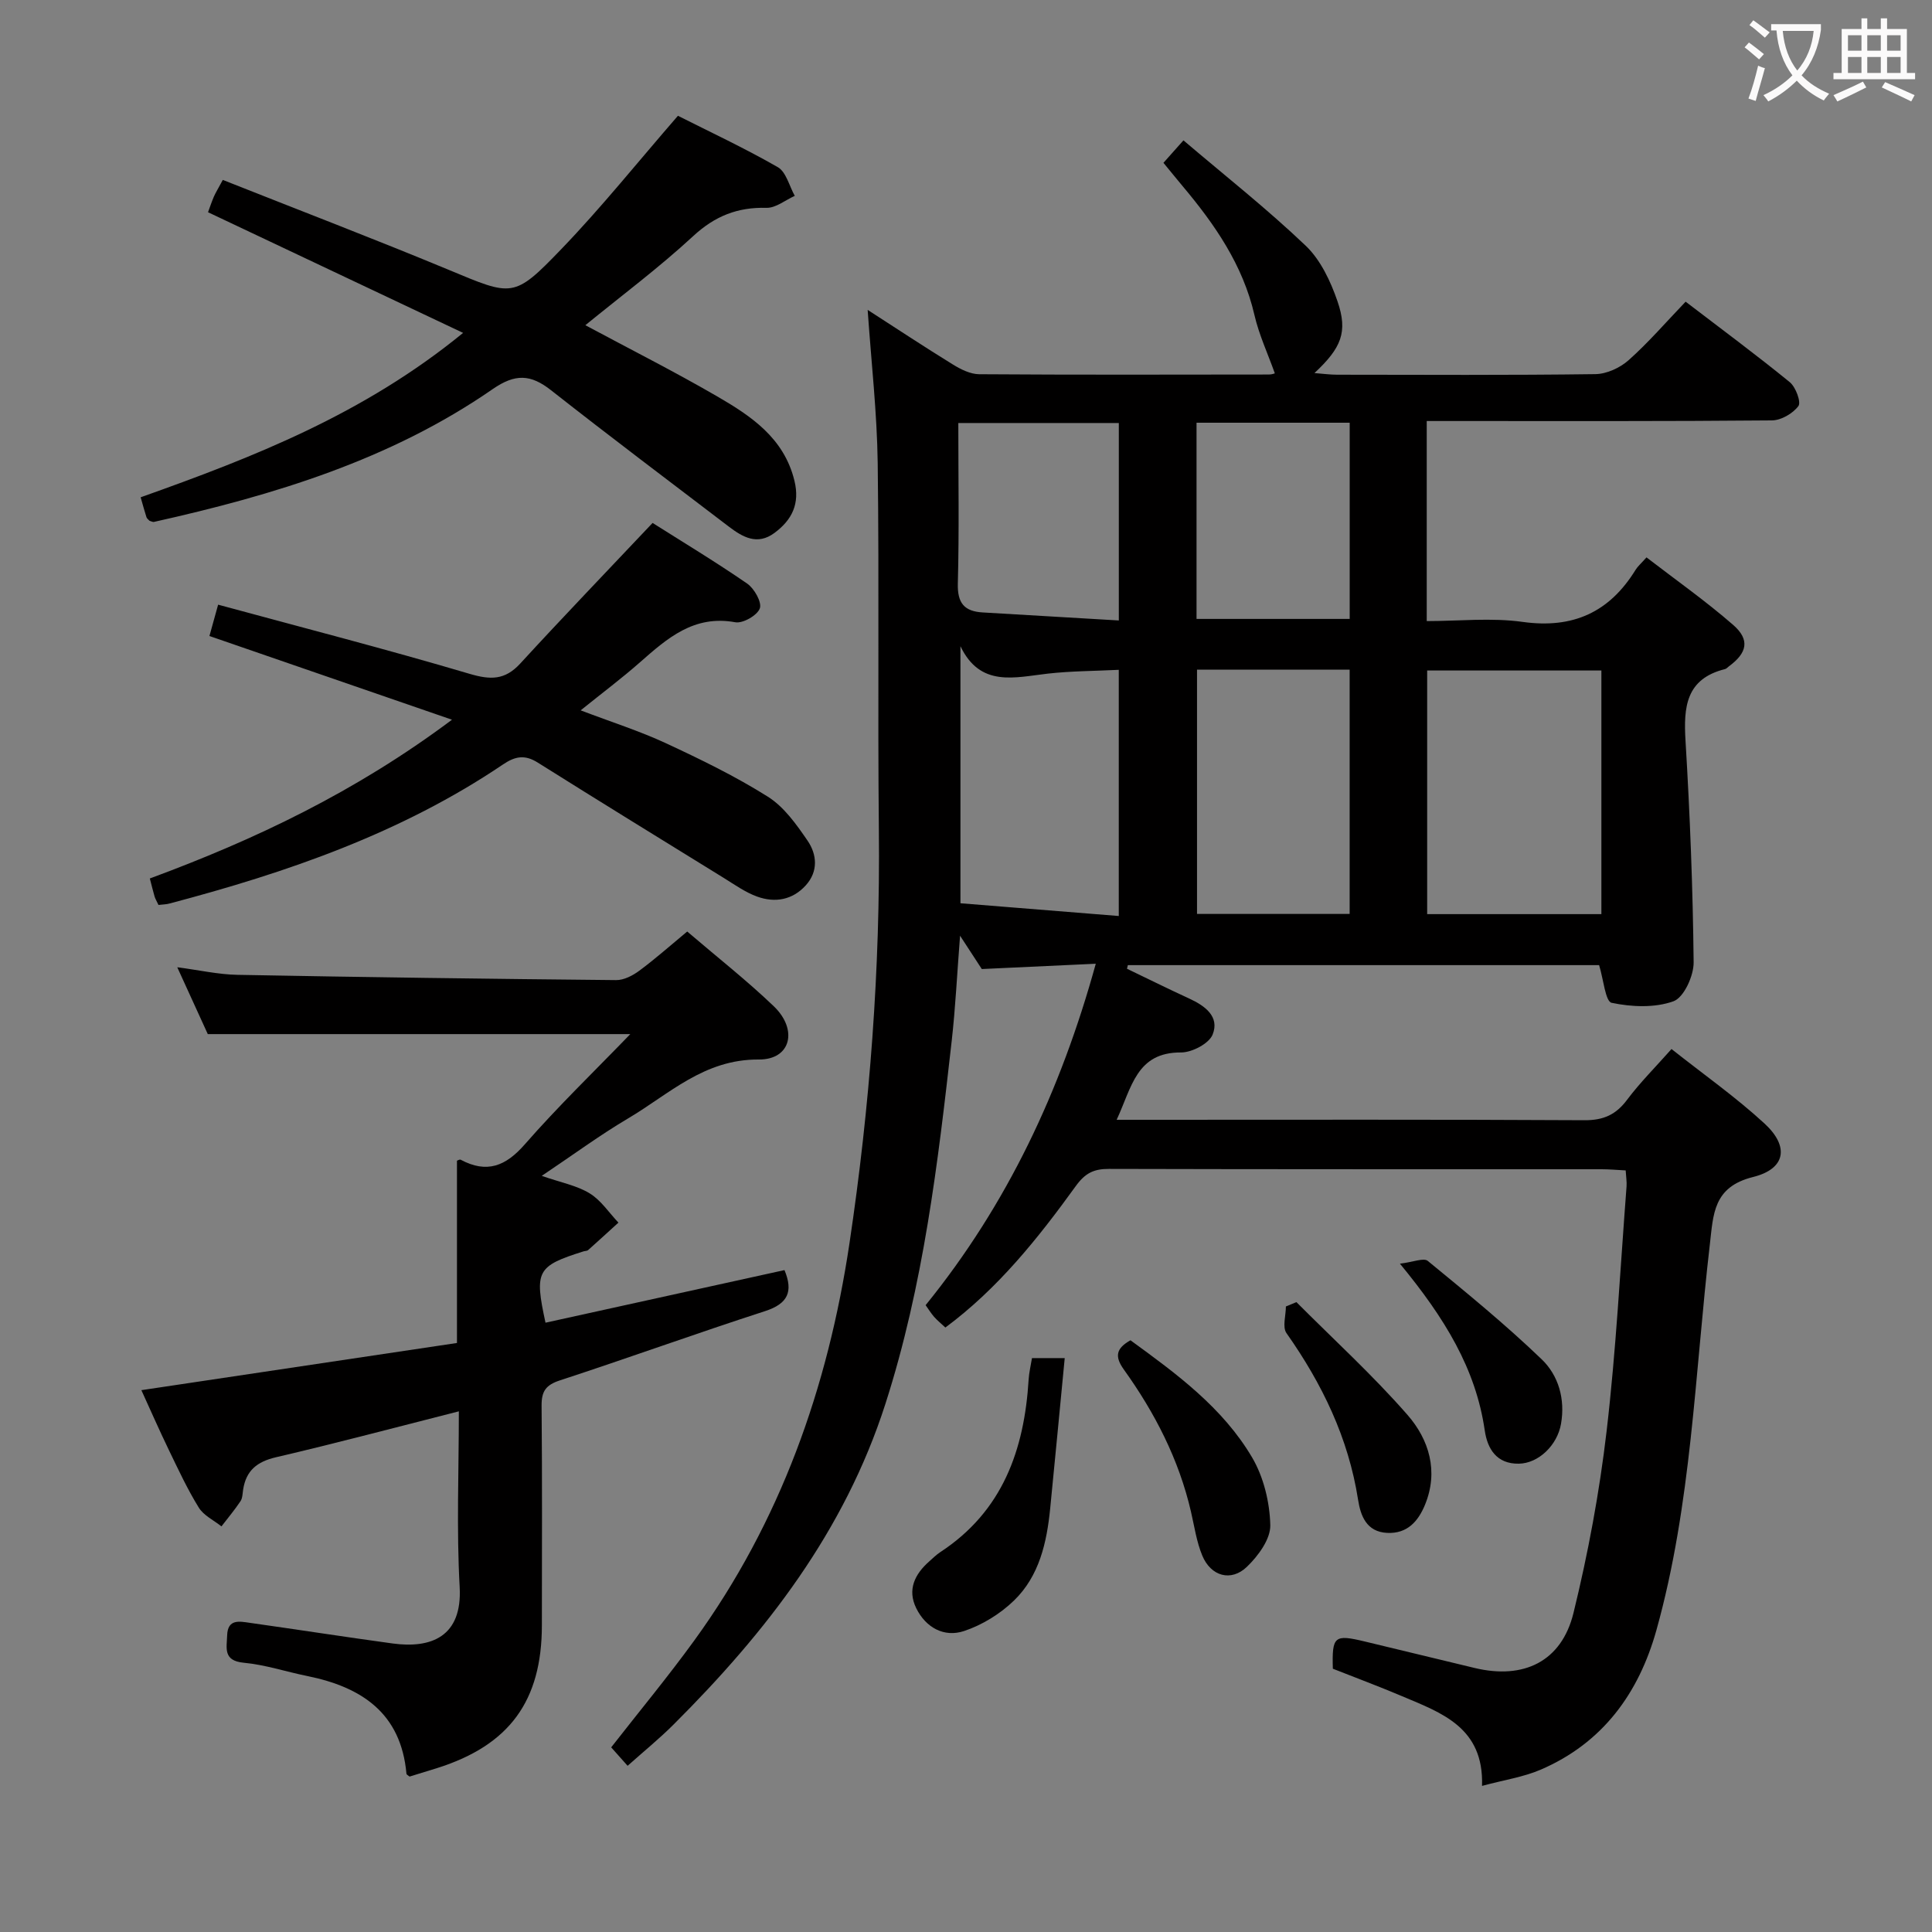 <svg enable-background="new 0 0 400 400" viewBox="0 0 400 400" xmlns="http://www.w3.org/2000/svg"><rect x="0" y="0" width="400" height="400" fill="#808080" stroke="none"/><g fill="#010000"><path d="m295.39 87.17v41.42c6.68 0 13.39-.74 19.87.17 10.43 1.45 17.97-2.01 23.38-10.8.42-.69 1.08-1.24 2.25-2.56 6.04 4.65 12.25 9.02 17.94 13.98 3.52 3.07 2.92 5.79-.88 8.58-.27.2-.51.5-.81.57-8.1 2.02-8.6 7.86-8.17 14.86.92 15.26 1.52 30.55 1.68 45.84.03 2.8-2.02 7.29-4.17 8.07-3.87 1.4-8.68 1.19-12.81.32-1.29-.27-1.68-4.84-2.59-7.8-32.2 0-64.89 0-97.57 0-.06.25-.12.5-.18.75 4.29 2.06 8.56 4.18 12.89 6.17 3.28 1.51 6.33 3.74 4.84 7.46-.75 1.87-4.28 3.71-6.54 3.7-9.25-.05-10.19 7.22-13.33 13.94h5.89c30.33 0 60.66-.08 90.98.09 3.92.02 6.5-1.14 8.81-4.23 2.66-3.55 5.83-6.71 9.2-10.51 6.64 5.26 13.32 9.96 19.27 15.44 5.16 4.76 4.37 9.38-2.4 11.06-8.27 2.06-8.21 7.72-8.94 14-3.11 26.67-3.77 53.71-11.05 79.79-3.66 13.11-11.14 23.4-23.99 28.92-3.56 1.53-7.53 2.11-12.12 3.35.39-12.1-8.35-15.1-16.53-18.56-4.72-2-9.54-3.8-14.36-5.7-.19-6.75.29-7.16 6.64-5.63 7.58 1.83 15.15 3.66 22.73 5.48 10.13 2.43 17.98-1.32 20.45-11.38 3.03-12.37 5.38-25 6.86-37.65 1.97-16.82 2.83-33.78 4.13-50.68.07-.96-.1-1.94-.18-3.31-1.78-.09-3.39-.24-5-.24-33.99-.01-67.99.02-101.98-.07-3.1-.01-4.9.83-6.86 3.54-7.79 10.77-16.07 21.19-27.01 29.3-.93-.87-1.7-1.49-2.34-2.22s-1.14-1.56-1.75-2.41c16.89-20.83 27.96-44.36 35.23-70.69-8.08.38-15.74.73-23.6 1.1-1.22-1.87-2.55-3.91-4.5-6.9-.62 7.92-.95 14.83-1.72 21.69-2.86 25.4-5.85 50.71-13.75 75.28-8.47 26.35-24.67 47.21-43.81 66.31-2.92 2.92-6.14 5.54-9.55 8.58-1.2-1.35-2.26-2.54-3.4-3.82 5.83-7.47 11.76-14.62 17.2-22.12 17.86-24.61 27.68-52.42 32.14-82.28 4.23-28.34 6.38-56.81 6.08-85.49-.26-25.33.08-50.66-.24-75.98-.14-10.44-1.33-20.87-2.08-31.74 5.87 3.78 11.71 7.65 17.67 11.32 1.62 1 3.61 1.99 5.43 2 20 .14 39.99.08 59.99.06.61 0 1.23-.25 1.21-.24-1.47-4.13-3.28-8-4.22-12.07-2.4-10.4-8.22-18.78-14.9-26.73-1.28-1.52-2.52-3.07-3.94-4.79 1.17-1.31 2.24-2.51 4.14-4.65 8.59 7.31 17.32 14.19 25.32 21.82 3.08 2.94 5.16 7.38 6.58 11.52 2.18 6.35.79 9.64-4.78 14.84 1.83.14 3.25.34 4.67.34 17.83.02 35.66.12 53.49-.12 2.34-.03 5.1-1.3 6.88-2.88 4.09-3.64 7.69-7.82 11.81-12.12 7.49 5.73 14.67 11.04 21.57 16.67 1.23 1.01 2.38 4.13 1.78 4.94-1.15 1.54-3.58 2.96-5.49 2.97-21.83.2-43.66.13-65.49.13-1.78 0-3.59 0-5.97 0zm36.16 102.09c0-17.03 0-33.72 0-50.44-12.28 0-24.18 0-36.07 0v50.44zm-83.72-50.62v50.58h31.6c0-17.03 0-33.7 0-50.58-10.66 0-20.91 0-31.6 0zm-48.98-4.85v53.22c11.21.9 22.01 1.77 32.78 2.64 0-17.57 0-34.15 0-50.97-5.09.25-9.89.25-14.63.78-6.88.77-14.03 2.93-18.15-5.67zm48.88-5.65h31.71c0-13.83 0-27.2 0-40.62-10.76 0-21.13 0-31.71 0zm-16.09.32c0-14.31 0-27.52 0-40.88-11.12 0-21.95 0-33.23 0 0 11.34.19 22.29-.1 33.23-.11 4.05 1.33 5.77 5.16 5.99 9.25.53 18.49 1.09 28.17 1.66z"/><path d="m95 292.2c-13.12 3.33-25.45 6.62-37.87 9.51-3.93.92-6.18 2.76-6.79 6.69-.13.82-.12 1.77-.55 2.41-1.21 1.81-2.61 3.48-3.94 5.21-1.6-1.27-3.68-2.25-4.69-3.88-2.35-3.8-4.24-7.88-6.19-11.91-2.01-4.16-3.87-8.4-5.7-12.41 21.83-3.26 43.44-6.49 65.34-9.77 0-12.96 0-25.32 0-37.74.19-.06.57-.31.77-.2 5.4 2.88 9.3 1.37 13.29-3.2 6.82-7.81 14.32-15.04 21.83-22.81-29.61 0-58.27 0-87.48 0-1.77-3.87-3.89-8.52-6.32-13.84 4.54.59 8.5 1.5 12.48 1.57 26.13.49 52.25.84 78.38 1.09 1.61.02 3.45-.94 4.81-1.95 3.32-2.46 6.41-5.21 9.91-8.11 6.15 5.27 12.3 10.09 17.92 15.47 5.04 4.83 3.58 11.07-3.09 11.03-11.36-.08-18.55 7.16-27.06 12.19-5.84 3.45-11.32 7.5-17.89 11.9 3.98 1.39 7.26 1.99 9.92 3.62 2.35 1.43 4 4 5.96 6.06-2.09 1.9-4.17 3.81-6.27 5.68-.22.2-.63.17-.95.27-9.66 3.05-10.21 4.03-7.88 14.77 16.47-3.63 32.94-7.25 49.48-10.89 1.84 4.45.73 6.96-4.04 8.5-14.21 4.6-28.26 9.69-42.45 14.33-2.93.96-3.82 2.25-3.8 5.23.14 15.16.07 30.32.06 45.48-.01 15.68-6.74 24.84-21.68 29.56-1.9.6-3.81 1.17-5.71 1.76-.24-.21-.64-.39-.65-.6-1.13-12.56-9.29-17.94-20.55-20.22-4.39-.89-8.72-2.34-13.15-2.75-4.31-.41-3.5-3.07-3.42-5.67.11-3.46 2.58-2.89 4.69-2.59 9.85 1.39 19.68 2.92 29.54 4.27 7.98 1.09 14.47-1.37 13.91-11.67-.67-11.96-.17-23.97-.17-36.39z"/><path d="m30.95 107.82c-.22-.25-.54-.46-.63-.75-.4-1.23-.73-2.49-1.2-4.11 23.25-8.27 46.14-17.17 66.76-34.04-18.04-8.53-35.31-16.7-52.81-24.98.28-.74.68-1.98 1.19-3.18.39-.9.92-1.73 1.87-3.51 15.6 6.19 31.22 12.16 46.66 18.57 13.33 5.54 13.53 6.04 23.44-4.26 8.27-8.59 15.75-17.94 24.13-27.59 6.35 3.21 13.68 6.63 20.68 10.64 1.73 1 2.37 3.91 3.51 5.94-1.96.88-3.93 2.53-5.86 2.48-5.99-.16-10.68 1.7-15.17 5.85-7.06 6.53-14.81 12.31-22.33 18.45 9.22 4.95 18.38 9.57 27.25 14.71 7.07 4.1 13.88 8.63 16.04 17.49 1.16 4.77-.49 8.1-4.14 10.81-3.54 2.62-6.56.88-9.43-1.3-12.31-9.38-24.67-18.69-36.83-28.25-4.22-3.32-7.41-3.46-12.09-.22-21.15 14.64-45.3 21.95-70.09 27.48-.28.07-.63-.15-.95-.23z"/><path d="m32.81 187.36c-.4-.85-.66-1.27-.8-1.73-.32-1.09-.58-2.19-.99-3.75 21.75-8.04 42.51-17.87 62.56-32.87-17.38-6-33.44-11.54-50.22-17.33.46-1.64.99-3.57 1.8-6.49 17.6 4.78 34.9 9.24 52.03 14.31 4.36 1.29 7.34 1.34 10.52-2.12 8.85-9.64 17.92-19.07 27.4-29.11 5.98 3.79 12.93 7.97 19.59 12.56 1.47 1.02 3.08 3.87 2.61 5.14-.53 1.44-3.51 3.15-5.08 2.86-8.55-1.56-14.06 3.3-19.73 8.29-3.72 3.28-7.7 6.26-12.28 9.95 6.38 2.43 12.19 4.27 17.66 6.81 7.2 3.35 14.4 6.85 21.1 11.07 3.34 2.1 5.91 5.73 8.21 9.09 1.95 2.85 2.27 6.35-.36 9.26-2.76 3.05-6.38 3.66-10.07 2.33-2.46-.89-4.68-2.48-6.94-3.88-12.85-7.93-25.71-15.84-38.49-23.87-2.64-1.66-4.63-1.34-7.17.38-21.08 14.24-44.74 22.39-69.09 28.81-.62.18-1.29.17-2.26.29z"/><path d="m213.66 281.18h6.78c-1.01 10.5-1.99 20.82-3.01 31.13-.7 7.05-2.25 13.98-7.48 19.05-2.85 2.77-6.6 5.08-10.36 6.33-4.13 1.37-7.92-.71-9.9-4.74-1.88-3.84-.29-7.05 2.71-9.69.75-.66 1.46-1.38 2.29-1.92 12.89-8.45 17.39-21.16 18.28-35.75.09-1.44.44-2.87.69-4.41z"/><path d="m234.05 277.49c9.5 6.91 19.1 13.93 25.19 24.27 2.39 4.06 3.65 9.28 3.76 14.01.07 2.88-2.51 6.38-4.84 8.62-3.29 3.16-7.46 1.96-9.24-2.32-1.19-2.86-1.63-6.03-2.34-9.08-2.5-10.84-7.5-20.52-13.92-29.47-1.93-2.71-1.57-4.36 1.39-6.03z"/><path d="m268.41 269.59c7.71 7.74 15.81 15.13 22.98 23.33 4.47 5.11 6.5 11.68 3.64 18.63-1.4 3.4-3.64 6.01-7.81 5.82-4.34-.2-5.53-3.6-6.04-6.84-2-12.81-7.44-24.03-14.83-34.52-.88-1.25-.12-3.65-.12-5.52.72-.3 1.45-.6 2.18-.9z"/><path d="m289.84 261.63c2.72-.32 4.92-1.27 5.77-.57 8.03 6.59 16.1 13.18 23.58 20.37 3.48 3.34 4.9 8.23 4 13.37-.77 4.43-4.66 8.17-8.72 8.24-4.64.08-6.52-3.1-7.07-6.89-1.86-12.78-8.28-23.26-17.56-34.52z"/></g><path d="m362.1 8.8c1.1.8 2.1 1.6 3.1 2.4l-1 1.1c-1.3-1.1-2.3-2-3-2.5zm1.9 4.8c.5.2.9.4 1.4.5-.6 2.3-1.3 4.5-1.9 6.8l-1.5-.5c.8-2.1 1.4-4.3 2-6.8zm-1-9.4c1.3.9 2.4 1.8 3.4 2.5l-1 1.1c-1.4-1.2-2.4-2.1-3.2-2.6zm3.7 2.2v-1.4h10.3v1.2c-.5 3.6-1.8 6.8-4 9.4 1.5 1.6 3.4 2.8 5.7 3.8-.3.4-.7.8-1.1 1.4-2.3-1.1-4.1-2.5-5.6-4.1-1.6 1.6-3.6 3.1-5.9 4.3-.3-.5-.7-.9-1-1.3 2.4-1.1 4.4-2.5 6-4.1-1.9-2.5-3-5.6-3.3-9.3h-1.1zm8.8 0h-6.4c.3 3.3 1.3 6 3 8.2 2-2.3 3.1-5.1 3.4-8.2z" fill="#fbfafa"/><path d="m385.3 3.8h1.3v2.2h2.8v-2.2h1.3v2.2h4.1v9.1h1.7v1.3h-16.9v-1.3h1.7v-9.1h4.1v-2.2zm.4 13.1.7 1.2c-1.8.9-3.8 1.9-6 2.9-.2-.4-.5-.8-.8-1.3 2.3-1 4.3-1.9 6.1-2.8zm-3.1-6.4h2.8v-3.2h-2.8zm0 4.6h2.8v-3.3h-2.8zm4-4.6h2.8v-3.2h-2.8zm0 4.6h2.8v-3.3h-2.8zm3.7 1.9c2.1.9 4.1 1.8 6.1 2.7l-.7 1.3c-2.2-1.1-4.2-2-6.1-2.9zm3.2-9.7h-2.8v3.2h2.8zm-2.8 7.8h2.8v-3.3h-2.8z" fill="#fbfafa"/></svg>